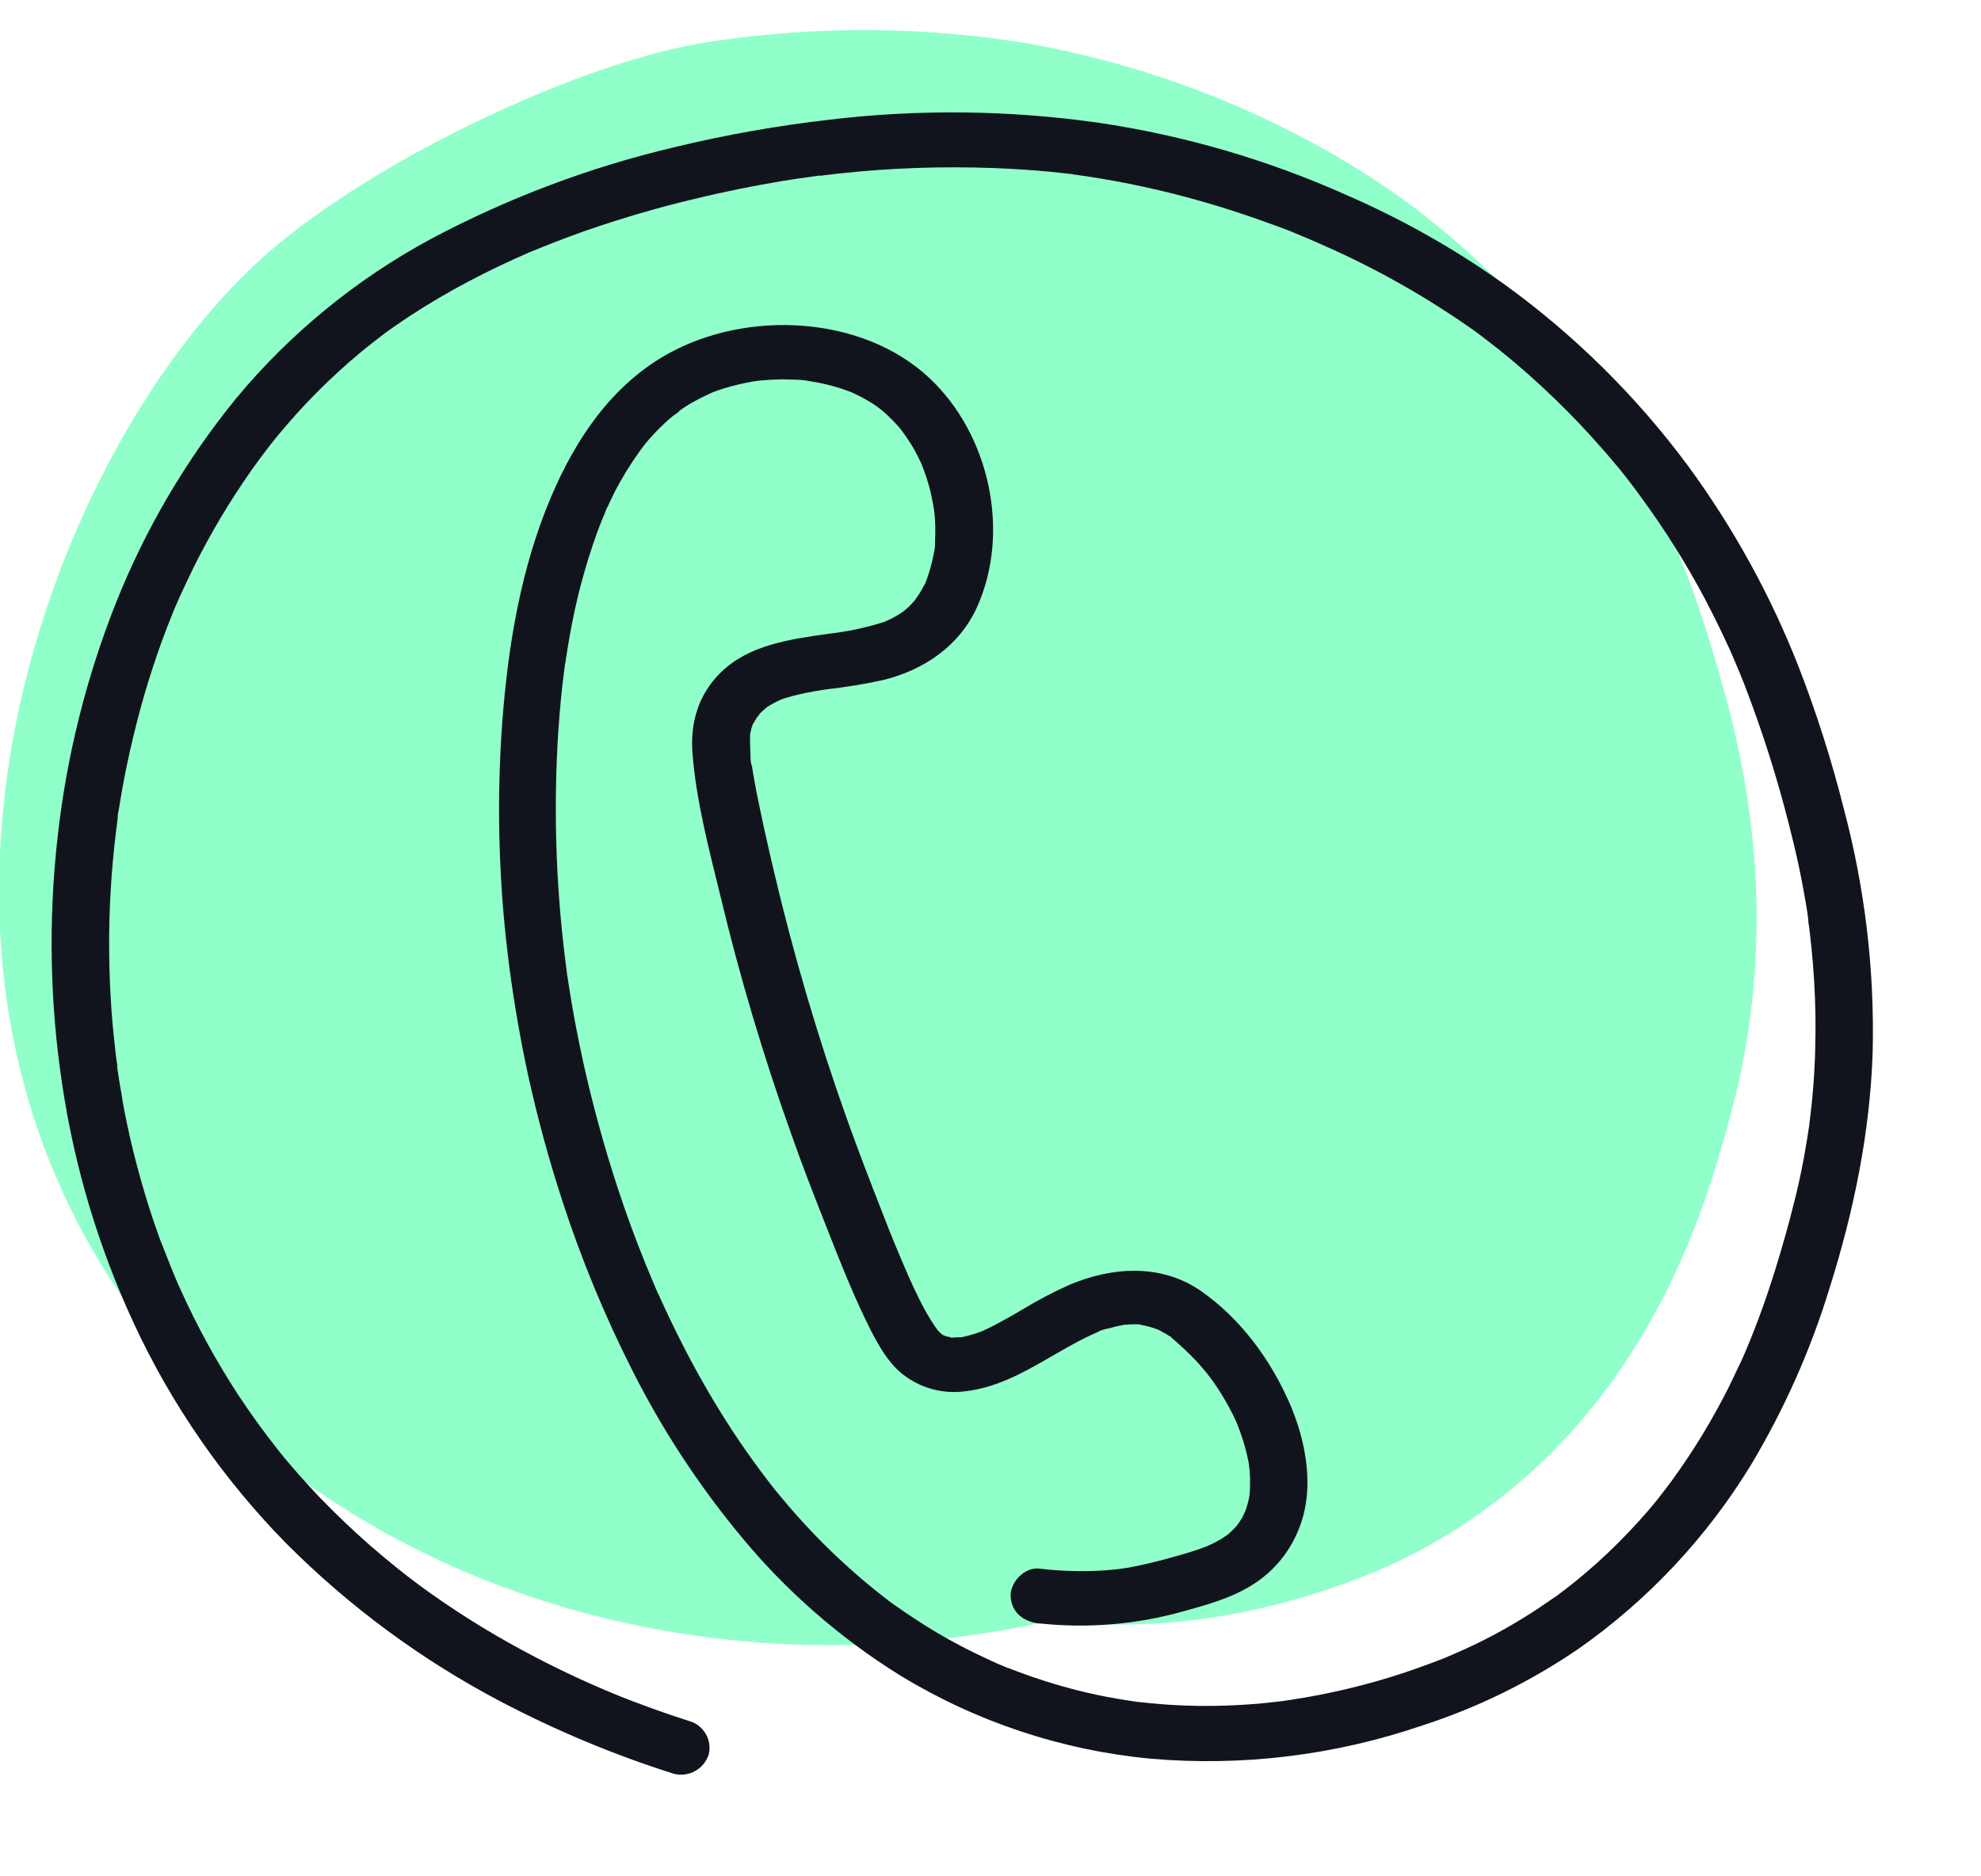 <svg width="19" height="18" viewBox="0 0 19 18" fill="none" xmlns="http://www.w3.org/2000/svg">
<g clip-path="url(#clip0_9_414)">
<path d="M13.556 1.986C13.253 1.758 11.894 0.767 9.818 0.41C8.898 0.263 7.961 0.249 7.037 0.369C7.037 0.369 6.932 0.382 6.837 0.396C5.586 0.575 3.578 1.541 2.561 2.433C0.512 4.231 -1.436 9.171 1.447 12.813C3.353 15.222 6.765 16.298 10.074 15.547C11.888 15.765 13.382 14.999 13.599 14.884C15.777 13.725 16.365 11.557 16.598 10.695C17.129 8.734 16.682 7.12 16.467 6.383C16.234 5.58 15.606 3.534 13.556 1.986Z" fill="#91FFCA"/>
<path d="M9.964 15.573C10.431 15.624 10.904 15.584 11.356 15.456C11.575 15.396 11.802 15.332 11.995 15.214C12.198 15.092 12.357 14.909 12.448 14.69C12.616 14.302 12.532 13.839 12.369 13.462C12.187 13.044 11.894 12.642 11.507 12.377C11.128 12.121 10.664 12.154 10.258 12.325C10.1 12.396 9.945 12.477 9.797 12.568C9.725 12.61 9.653 12.652 9.579 12.691C9.542 12.711 9.505 12.73 9.467 12.748L9.419 12.77C9.359 12.797 9.464 12.755 9.405 12.776C9.371 12.788 9.337 12.8 9.299 12.81C9.281 12.815 9.262 12.819 9.244 12.823L9.22 12.828C9.179 12.837 9.241 12.821 9.246 12.828C9.208 12.827 9.171 12.828 9.134 12.832C9.09 12.832 9.112 12.823 9.143 12.836C9.124 12.83 9.103 12.825 9.083 12.821L9.054 12.812C9.018 12.803 9.005 12.776 9.082 12.826C9.064 12.814 9.043 12.805 9.024 12.794C8.975 12.767 9.076 12.838 9.047 12.812C9.037 12.802 9.025 12.793 9.015 12.783C9.004 12.773 8.996 12.763 8.986 12.753C8.941 12.704 9.017 12.796 8.993 12.761C8.941 12.689 8.895 12.613 8.853 12.534C8.824 12.478 8.796 12.422 8.77 12.366C8.755 12.335 8.741 12.304 8.727 12.273C8.723 12.264 8.696 12.203 8.713 12.243C8.73 12.282 8.703 12.219 8.699 12.209C8.618 12.023 8.54 11.835 8.468 11.646C8.348 11.342 8.231 11.036 8.121 10.729C7.845 9.954 7.613 9.165 7.424 8.365C7.364 8.109 7.306 7.852 7.255 7.595C7.246 7.546 7.237 7.497 7.228 7.448C7.224 7.424 7.22 7.4 7.216 7.376L7.212 7.347C7.206 7.31 7.207 7.347 7.212 7.36C7.201 7.322 7.197 7.282 7.198 7.242C7.198 7.208 7.194 7.173 7.194 7.136C7.194 7.1 7.194 7.08 7.194 7.052C7.196 7.038 7.198 7.024 7.198 7.01C7.198 7.006 7.186 7.076 7.193 7.052C7.193 7.043 7.196 7.033 7.198 7.025C7.203 7.002 7.209 6.98 7.216 6.958C7.22 6.949 7.224 6.939 7.227 6.929C7.227 6.929 7.195 6.991 7.222 6.946C7.233 6.926 7.244 6.907 7.256 6.888C7.269 6.869 7.306 6.831 7.28 6.853C7.254 6.876 7.307 6.827 7.315 6.82C7.322 6.812 7.343 6.797 7.355 6.784C7.377 6.762 7.334 6.802 7.335 6.798C7.344 6.79 7.354 6.784 7.364 6.778C7.399 6.756 7.436 6.736 7.473 6.719C7.481 6.715 7.49 6.712 7.498 6.707C7.53 6.691 7.448 6.724 7.482 6.714C7.5 6.709 7.517 6.702 7.535 6.696C7.579 6.682 7.625 6.67 7.67 6.66C7.755 6.64 7.842 6.626 7.928 6.613C8.11 6.592 8.29 6.563 8.469 6.524C8.866 6.427 9.201 6.194 9.368 5.83C9.696 5.112 9.495 4.166 8.907 3.62C8.262 3.023 7.162 2.972 6.403 3.396C5.819 3.722 5.464 4.305 5.234 4.893C4.964 5.583 4.855 6.331 4.808 7.063C4.763 7.801 4.789 8.542 4.885 9.276C4.931 9.626 4.991 9.973 5.066 10.319C5.157 10.731 5.268 11.139 5.4 11.54C5.579 12.088 5.8 12.622 6.06 13.137C6.348 13.71 6.7 14.248 7.109 14.741C7.54 15.263 8.054 15.712 8.629 16.07C9.359 16.516 10.18 16.79 11.032 16.871C11.912 16.948 12.799 16.84 13.635 16.555C14.169 16.383 14.676 16.134 15.14 15.817C15.806 15.35 16.368 14.75 16.792 14.056C17.113 13.52 17.368 12.947 17.55 12.349C17.781 11.615 17.936 10.861 17.961 10.092C17.98 9.306 17.887 8.522 17.685 7.762C17.569 7.299 17.424 6.843 17.251 6.397C16.983 5.713 16.627 5.066 16.193 4.473C15.698 3.804 15.103 3.215 14.428 2.727C13.96 2.393 13.457 2.108 12.93 1.878C12.165 1.534 11.356 1.298 10.526 1.176C9.674 1.056 8.811 1.046 7.957 1.148C7.457 1.205 6.962 1.293 6.473 1.411C5.657 1.603 4.87 1.9 4.13 2.294C3.417 2.679 2.785 3.196 2.267 3.819C1.784 4.412 1.394 5.075 1.111 5.786C0.825 6.508 0.637 7.264 0.552 8.035C0.463 8.826 0.478 9.626 0.598 10.413C0.716 11.202 0.947 11.97 1.283 12.694C1.646 13.477 2.142 14.192 2.747 14.808C3.352 15.414 4.044 15.925 4.802 16.323C5.333 16.602 5.888 16.834 6.459 17.015C6.528 17.034 6.602 17.025 6.665 16.991C6.728 16.957 6.775 16.9 6.797 16.832C6.814 16.764 6.804 16.692 6.768 16.632C6.732 16.571 6.674 16.527 6.607 16.509C6.492 16.473 6.378 16.434 6.265 16.393C6.201 16.37 6.137 16.346 6.073 16.322L5.977 16.285C5.962 16.279 5.947 16.272 5.931 16.267C5.987 16.286 5.95 16.274 5.92 16.262C5.609 16.135 5.306 15.991 5.01 15.831C4.666 15.646 4.335 15.437 4.02 15.206L4.002 15.192L3.937 15.143C3.893 15.109 3.85 15.076 3.807 15.041C3.724 14.974 3.641 14.905 3.559 14.834C3.392 14.688 3.23 14.534 3.075 14.374C2.998 14.294 2.923 14.211 2.85 14.128C2.813 14.086 2.776 14.043 2.74 14C2.721 13.976 2.701 13.953 2.682 13.929C2.705 13.958 2.658 13.899 2.651 13.889C2.522 13.726 2.401 13.557 2.287 13.385C2.076 13.062 1.89 12.722 1.731 12.37C1.723 12.352 1.699 12.297 1.72 12.346L1.694 12.287C1.675 12.241 1.656 12.195 1.637 12.149C1.602 12.06 1.566 11.97 1.531 11.88C1.466 11.7 1.407 11.517 1.355 11.333C1.303 11.149 1.256 10.964 1.217 10.775C1.197 10.681 1.179 10.588 1.165 10.493C1.157 10.448 1.149 10.403 1.142 10.357C1.139 10.336 1.135 10.315 1.132 10.294C1.129 10.273 1.128 10.266 1.126 10.252C1.125 10.238 1.118 10.199 1.126 10.234C1.134 10.269 1.122 10.205 1.121 10.196L1.111 10.122C1.106 10.073 1.1 10.023 1.095 9.974C1.084 9.88 1.076 9.784 1.069 9.689C1.056 9.499 1.048 9.308 1.047 9.118C1.044 8.739 1.066 8.36 1.112 7.983C1.117 7.938 1.123 7.894 1.129 7.848C1.123 7.896 1.129 7.86 1.129 7.835C1.129 7.81 1.137 7.782 1.142 7.752C1.156 7.663 1.171 7.574 1.188 7.485C1.223 7.302 1.264 7.12 1.31 6.939C1.401 6.581 1.515 6.23 1.654 5.888C1.67 5.848 1.687 5.807 1.706 5.766C1.715 5.745 1.725 5.723 1.734 5.702C1.713 5.751 1.734 5.702 1.744 5.681C1.782 5.599 1.821 5.517 1.861 5.435C1.941 5.274 2.028 5.116 2.12 4.961C2.211 4.808 2.309 4.658 2.411 4.512C2.462 4.44 2.515 4.369 2.569 4.298L2.648 4.198C2.68 4.158 2.622 4.23 2.655 4.19L2.705 4.13C2.93 3.862 3.179 3.614 3.448 3.389C3.524 3.325 3.603 3.265 3.682 3.204C3.706 3.185 3.682 3.204 3.676 3.208L3.706 3.186L3.777 3.136C3.825 3.103 3.872 3.07 3.921 3.038C4.105 2.917 4.296 2.804 4.492 2.701C4.683 2.6 4.878 2.507 5.076 2.421L5.207 2.368L5.25 2.351L5.238 2.356L5.313 2.326C5.412 2.287 5.512 2.251 5.612 2.215C5.96 2.094 6.315 1.99 6.674 1.905C6.951 1.838 7.23 1.782 7.512 1.735C7.607 1.72 7.702 1.705 7.798 1.693L7.851 1.685H7.873C7.923 1.678 7.805 1.694 7.833 1.69C7.906 1.681 7.979 1.672 8.052 1.664C8.541 1.611 9.034 1.594 9.527 1.612C9.711 1.619 9.895 1.631 10.078 1.648C10.151 1.655 10.224 1.664 10.297 1.672C10.341 1.677 10.312 1.672 10.281 1.672L10.328 1.678L10.413 1.69C10.786 1.746 11.156 1.826 11.519 1.93C11.735 1.991 11.948 2.061 12.158 2.137L12.304 2.19L12.381 2.22C12.384 2.22 12.421 2.236 12.391 2.224L12.422 2.237C12.511 2.274 12.601 2.312 12.688 2.351C13.202 2.577 13.691 2.854 14.148 3.178L14.19 3.209L14.16 3.187L14.178 3.2C14.245 3.252 14.311 3.301 14.377 3.354C14.563 3.503 14.742 3.661 14.914 3.828C15.076 3.984 15.23 4.147 15.377 4.316C15.412 4.355 15.446 4.395 15.478 4.434L15.523 4.487L15.539 4.506L15.554 4.525C15.619 4.607 15.682 4.689 15.742 4.773C15.967 5.08 16.17 5.403 16.349 5.739C16.427 5.888 16.502 6.039 16.572 6.192L16.595 6.241C16.598 6.249 16.601 6.257 16.605 6.265C16.62 6.298 16.584 6.217 16.599 6.25L16.646 6.36C16.675 6.428 16.703 6.496 16.73 6.565C16.896 6.995 17.037 7.435 17.151 7.882C17.189 8.03 17.225 8.177 17.256 8.326C17.274 8.41 17.29 8.494 17.305 8.579C17.313 8.621 17.32 8.664 17.327 8.707L17.338 8.778C17.338 8.788 17.341 8.798 17.342 8.809C17.344 8.819 17.35 8.862 17.342 8.826C17.334 8.79 17.348 8.867 17.349 8.875L17.357 8.939C17.363 8.992 17.369 9.041 17.374 9.092C17.384 9.195 17.393 9.297 17.399 9.4C17.413 9.621 17.416 9.842 17.41 10.063C17.404 10.304 17.385 10.543 17.354 10.782C17.354 10.796 17.35 10.81 17.348 10.824C17.348 10.818 17.353 10.792 17.348 10.824C17.343 10.855 17.338 10.889 17.333 10.922C17.322 10.988 17.311 11.054 17.299 11.12C17.274 11.251 17.246 11.383 17.214 11.51C17.157 11.74 17.093 11.968 17.022 12.195C16.943 12.448 16.853 12.699 16.75 12.944L16.707 13.044C16.693 13.076 16.728 12.995 16.714 13.027C16.71 13.035 16.707 13.043 16.703 13.051C16.695 13.069 16.687 13.088 16.678 13.103C16.645 13.174 16.611 13.245 16.576 13.317C16.501 13.465 16.42 13.611 16.334 13.754C16.244 13.903 16.146 14.05 16.042 14.194C16.017 14.229 15.99 14.264 15.963 14.299C15.949 14.318 15.934 14.337 15.92 14.355L15.901 14.38C15.897 14.384 15.868 14.42 15.89 14.393C15.912 14.366 15.89 14.393 15.885 14.399L15.859 14.431C15.846 14.446 15.832 14.462 15.819 14.479L15.722 14.589C15.591 14.734 15.453 14.872 15.307 15.003C15.231 15.07 15.154 15.136 15.074 15.199C15.035 15.23 14.996 15.261 14.956 15.29C14.95 15.296 14.944 15.3 14.937 15.305L14.86 15.357C14.632 15.517 14.391 15.658 14.139 15.779C14.043 15.825 13.945 15.868 13.847 15.909L13.807 15.925L13.831 15.915L13.81 15.923C13.775 15.937 13.741 15.95 13.704 15.963C13.632 15.99 13.558 16.016 13.485 16.041C13.123 16.162 12.751 16.251 12.373 16.308L12.302 16.318C12.249 16.326 12.334 16.315 12.28 16.321C12.225 16.328 12.165 16.334 12.108 16.34C11.99 16.351 11.871 16.358 11.753 16.362C11.515 16.37 11.278 16.363 11.041 16.34L10.944 16.33L10.906 16.326C10.84 16.317 10.774 16.306 10.709 16.295C10.579 16.273 10.45 16.245 10.323 16.213C10.131 16.164 9.943 16.105 9.758 16.035L9.694 16.01C9.667 16 9.645 15.99 9.687 16.01L9.563 15.958C9.484 15.922 9.406 15.886 9.329 15.848C9.177 15.773 9.03 15.691 8.887 15.602C8.816 15.558 8.747 15.512 8.679 15.466C8.645 15.443 8.613 15.42 8.581 15.398C8.564 15.385 8.546 15.373 8.528 15.36C8.57 15.393 8.541 15.369 8.518 15.352C8.389 15.254 8.264 15.15 8.143 15.041C7.905 14.828 7.685 14.597 7.482 14.351L7.448 14.31L7.464 14.33C7.456 14.321 7.449 14.312 7.442 14.303C7.417 14.271 7.392 14.239 7.367 14.207C7.319 14.145 7.273 14.082 7.227 14.019C7.136 13.894 7.05 13.766 6.967 13.636C6.807 13.384 6.66 13.125 6.527 12.86C6.461 12.73 6.399 12.6 6.339 12.468C6.332 12.451 6.324 12.435 6.316 12.416C6.295 12.368 6.325 12.436 6.316 12.421C6.302 12.387 6.287 12.354 6.273 12.321C6.246 12.257 6.22 12.193 6.193 12.129C6.095 11.887 6.005 11.643 5.924 11.395C5.794 10.999 5.684 10.597 5.594 10.191C5.565 10.058 5.538 9.927 5.513 9.792C5.505 9.747 5.497 9.702 5.489 9.658C5.48 9.605 5.471 9.552 5.463 9.5C5.456 9.461 5.451 9.422 5.445 9.383C5.442 9.364 5.438 9.346 5.437 9.327C5.443 9.389 5.437 9.331 5.434 9.305C5.338 8.589 5.309 7.866 5.347 7.144C5.357 6.959 5.372 6.775 5.392 6.59C5.397 6.547 5.402 6.503 5.408 6.459C5.411 6.436 5.414 6.412 5.417 6.389C5.417 6.379 5.42 6.369 5.421 6.359C5.421 6.378 5.415 6.401 5.421 6.368C5.434 6.279 5.448 6.19 5.464 6.101C5.523 5.763 5.611 5.43 5.728 5.106C5.756 5.03 5.786 4.956 5.818 4.882C5.797 4.925 5.837 4.835 5.818 4.882C5.827 4.863 5.835 4.844 5.844 4.826C5.861 4.789 5.879 4.754 5.896 4.718C5.965 4.585 6.043 4.457 6.13 4.336C6.15 4.307 6.171 4.28 6.193 4.253C6.222 4.215 6.158 4.293 6.19 4.256C6.204 4.24 6.217 4.224 6.23 4.209C6.277 4.156 6.325 4.106 6.376 4.059C6.401 4.036 6.425 4.014 6.451 3.993C6.463 3.982 6.533 3.94 6.534 3.926C6.534 3.941 6.482 3.962 6.528 3.932L6.571 3.903C6.601 3.883 6.631 3.866 6.661 3.85C6.723 3.816 6.786 3.785 6.85 3.757C6.806 3.777 6.84 3.761 6.863 3.753L6.934 3.729C6.983 3.713 7.033 3.7 7.084 3.688C7.134 3.676 7.179 3.667 7.227 3.659C7.25 3.656 7.294 3.65 7.245 3.656C7.275 3.652 7.306 3.649 7.337 3.647C7.438 3.638 7.54 3.637 7.641 3.643C7.668 3.643 7.696 3.645 7.723 3.649L7.759 3.653C7.755 3.653 7.712 3.646 7.744 3.653C7.802 3.662 7.86 3.672 7.918 3.686C7.964 3.696 8.009 3.709 8.054 3.723C8.08 3.731 8.106 3.74 8.131 3.75L8.164 3.762C8.14 3.752 8.14 3.752 8.164 3.762C8.21 3.783 8.256 3.805 8.3 3.83C8.323 3.844 8.347 3.857 8.37 3.872L8.399 3.892C8.403 3.892 8.443 3.923 8.419 3.905C8.396 3.887 8.451 3.931 8.46 3.938C8.468 3.945 8.491 3.964 8.506 3.978C8.54 4.01 8.573 4.043 8.605 4.078C8.614 4.088 8.657 4.138 8.636 4.113C8.614 4.088 8.652 4.134 8.657 4.142C8.685 4.179 8.71 4.218 8.736 4.258C8.762 4.298 8.78 4.334 8.8 4.372C8.811 4.393 8.82 4.415 8.831 4.436C8.843 4.456 8.825 4.421 8.825 4.419C8.829 4.431 8.835 4.444 8.84 4.456C8.874 4.54 8.902 4.626 8.924 4.714C8.933 4.756 8.942 4.798 8.95 4.84C8.95 4.85 8.953 4.86 8.955 4.87C8.963 4.907 8.95 4.821 8.955 4.858C8.955 4.881 8.961 4.904 8.963 4.927C8.971 5.014 8.973 5.101 8.968 5.188C8.97 5.229 8.966 5.27 8.957 5.31C8.957 5.31 8.966 5.257 8.96 5.286C8.957 5.298 8.956 5.311 8.954 5.323C8.949 5.344 8.945 5.364 8.94 5.385C8.931 5.423 8.921 5.461 8.909 5.498C8.903 5.518 8.896 5.538 8.889 5.557L8.879 5.581C8.875 5.593 8.856 5.618 8.876 5.59C8.897 5.562 8.865 5.611 8.86 5.621C8.855 5.631 8.844 5.651 8.835 5.666C8.816 5.7 8.793 5.732 8.77 5.764C8.748 5.796 8.805 5.728 8.77 5.764C8.753 5.781 8.738 5.799 8.721 5.816C8.703 5.834 8.686 5.847 8.668 5.863C8.663 5.867 8.638 5.89 8.665 5.866C8.692 5.842 8.66 5.87 8.653 5.874C8.618 5.897 8.582 5.918 8.545 5.937L8.492 5.961C8.446 5.983 8.5 5.961 8.504 5.957C8.493 5.963 8.48 5.967 8.468 5.97C8.297 6.024 8.122 6.06 7.945 6.08C7.576 6.133 7.187 6.185 6.915 6.449C6.695 6.663 6.618 6.94 6.642 7.233C6.679 7.691 6.8 8.147 6.909 8.593C7.094 9.368 7.322 10.132 7.59 10.882C7.695 11.182 7.812 11.48 7.929 11.777C8.059 12.107 8.19 12.441 8.35 12.758C8.426 12.906 8.516 13.068 8.65 13.177C8.733 13.244 8.828 13.294 8.931 13.323C9.034 13.353 9.142 13.361 9.248 13.348C9.613 13.309 9.915 13.107 10.223 12.933C10.297 12.892 10.373 12.85 10.45 12.814L10.51 12.787C10.518 12.783 10.527 12.78 10.536 12.776C10.564 12.762 10.513 12.785 10.513 12.784C10.552 12.764 10.593 12.75 10.636 12.743C10.674 12.732 10.713 12.722 10.752 12.715L10.779 12.71C10.832 12.701 10.761 12.714 10.76 12.71L10.825 12.706C10.836 12.706 10.942 12.699 10.947 12.71C10.947 12.71 10.889 12.699 10.921 12.706L10.959 12.713C10.982 12.717 11.004 12.722 11.027 12.729C11.049 12.735 11.079 12.745 11.102 12.753L11.095 12.75L11.128 12.766C11.152 12.779 11.176 12.792 11.2 12.807C11.209 12.813 11.219 12.82 11.229 12.826C11.199 12.8 11.263 12.846 11.229 12.826C11.311 12.896 11.39 12.969 11.465 13.047C11.497 13.081 11.528 13.116 11.558 13.153L11.579 13.178C11.547 13.136 11.573 13.17 11.579 13.178C11.595 13.199 11.611 13.219 11.626 13.24C11.685 13.323 11.739 13.41 11.788 13.5C11.812 13.543 11.833 13.588 11.854 13.633C11.867 13.66 11.851 13.626 11.85 13.622L11.867 13.664C11.877 13.689 11.887 13.714 11.895 13.738C11.93 13.832 11.956 13.929 11.975 14.027C11.979 14.05 11.984 14.09 11.978 14.042C11.981 14.067 11.984 14.091 11.986 14.116C11.99 14.165 11.991 14.213 11.989 14.262C11.989 14.283 11.987 14.303 11.985 14.323C11.985 14.332 11.98 14.376 11.985 14.338C11.99 14.301 11.985 14.338 11.985 14.343C11.977 14.389 11.965 14.434 11.951 14.477C11.944 14.496 11.937 14.514 11.93 14.53C11.952 14.47 11.928 14.53 11.92 14.548C11.899 14.586 11.874 14.622 11.848 14.656C11.876 14.62 11.851 14.65 11.835 14.666C11.819 14.682 11.801 14.699 11.783 14.715C11.775 14.722 11.766 14.728 11.759 14.735C11.759 14.735 11.799 14.709 11.773 14.724C11.747 14.739 11.733 14.752 11.713 14.764C11.673 14.787 11.632 14.809 11.589 14.827L11.559 14.841C11.559 14.841 11.603 14.824 11.573 14.835C11.543 14.845 11.523 14.854 11.498 14.862C11.396 14.897 11.293 14.926 11.189 14.954C11.071 14.986 10.952 15.015 10.831 15.037C10.798 15.042 10.765 15.047 10.732 15.052C10.774 15.046 10.707 15.055 10.695 15.056C10.639 15.062 10.582 15.066 10.525 15.069C10.339 15.077 10.153 15.07 9.968 15.048C9.825 15.031 9.688 15.181 9.693 15.312C9.701 15.47 9.815 15.556 9.968 15.575L9.964 15.573Z" fill="#12141D"/>
</g>
<defs>
<clipPath id="clip0_9_414">
<rect width="18.131" height="16.736" fill="white" transform="translate(-0.009 0.288)"/>
</clipPath>
</defs>
</svg>
